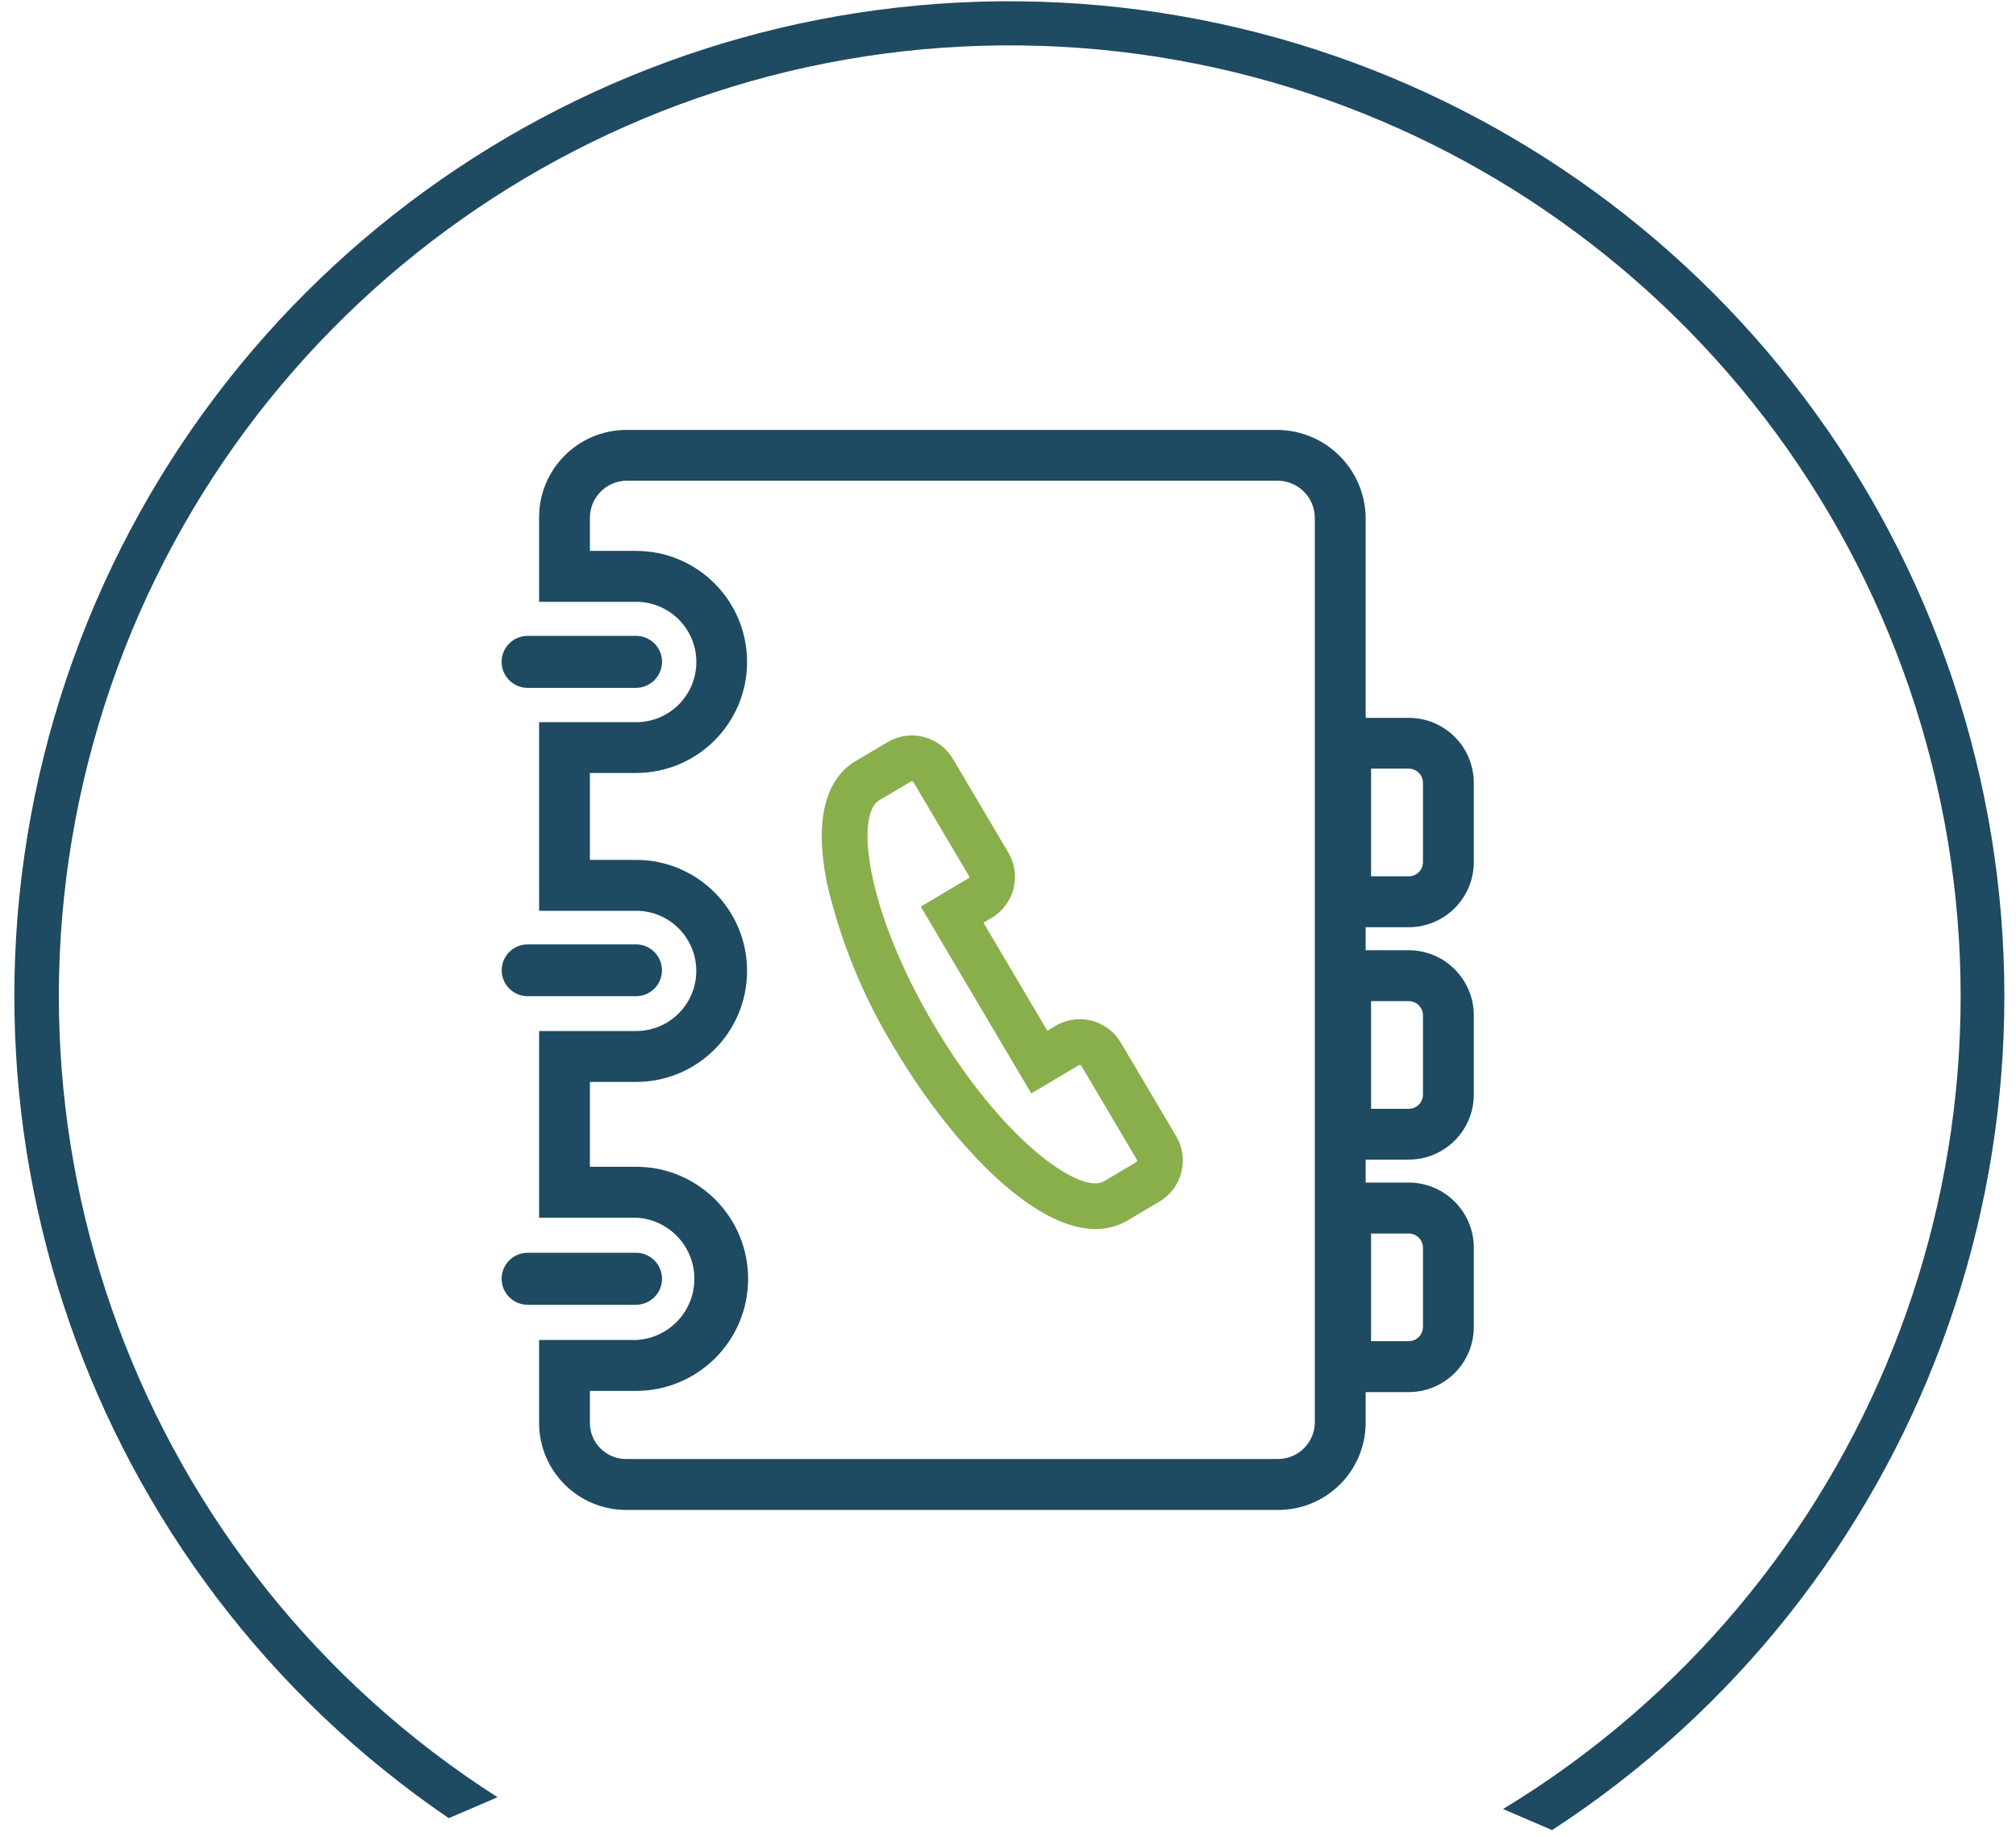 <?xml version="1.0" encoding="UTF-8"?>
<svg width="90px" height="82px" viewBox="0 0 90 82" version="1.1" xmlns="http://www.w3.org/2000/svg" xmlns:xlink="http://www.w3.org/1999/xlink">
    <!-- Generator: Sketch 48.2 (47327) - http://www.bohemiancoding.com/sketch -->
    <title>dobele-piuac-ikona-talmaciba</title>
    <desc>Created with Sketch.</desc>
    <defs></defs>
    <g id="Page-1" stroke="none" stroke-width="1" fill="none" fill-rule="evenodd">
        <g id="Hero" transform="translate(-344, -283)">
            <g id="Izvelnes">
                <g id="Tālmācība">
                    <g id="Group-3" transform="translate(344, 283)">
                        <g id="dobele-piuac-ikona-talmaciba">
                            <path d="M69.289,81.7 L67.101,80.76 C83.298,70.93 91.02,51.555 86.023,33.279 C81.027,15.002 64.522,2.25 45.576,2.028 C26.63,1.806 9.831,14.167 4.407,32.321 C-1.017,50.475 6.248,70.026 22.211,80.233 L20.033,81.167 C3.861,70.136 -3.183,49.82 2.69,31.147 C8.563,12.474 25.968,-0.153 45.542,0.059 C65.115,0.271 82.243,13.272 87.71,32.068 C93.177,50.864 85.695,71.023 69.289,81.7 Z" id="Rectangle_905_copy_10" fill="#1E4A62"></path>
                            <path d="M60.967,23.107 L60.967,32.047 L62.892,32.047 C64.496,32.048 65.795,33.349 65.795,34.953 L65.795,38.487 C65.793,40.09 64.495,41.39 62.892,41.393 L60.967,41.393 L60.967,42.42 L62.892,42.42 C64.495,42.424 65.793,43.724 65.795,45.327 L65.795,48.867 C65.792,50.468 64.494,51.766 62.892,51.767 L60.967,51.767 L60.967,52.793 L62.892,52.793 C64.495,52.797 65.793,54.097 65.795,55.7 L65.795,59.24 C65.793,60.843 64.495,62.143 62.892,62.147 L60.967,62.147 L60.967,63.527 C60.955,65.678 59.205,67.413 57.054,67.407 L27.951,67.407 C25.808,67.405 24.071,65.669 24.067,63.527 L24.067,59.82 L28.401,59.82 C29.856,59.748 30.999,58.547 30.999,57.09 C30.999,55.633 29.856,54.432 28.401,54.36 L24.067,54.36 L24.067,46.027 L28.401,46.027 C29.883,46.027 31.084,44.825 31.084,43.343 C31.084,41.861 29.883,40.66 28.401,40.66 L24.067,40.66 L24.067,32.24 L28.401,32.24 C29.884,32.24 31.087,31.037 31.087,29.553 C31.087,28.07 29.884,26.867 28.401,26.867 L24.067,26.867 L24.067,23.107 C24.061,20.954 25.798,19.203 27.951,19.193 L57.057,19.193 C59.205,19.224 60.938,20.959 60.967,23.107 Z M61.209,39.12 L62.892,39.12 C63.06,39.121 63.222,39.054 63.34,38.935 C63.459,38.816 63.526,38.655 63.525,38.487 L63.525,34.953 C63.527,34.602 63.243,34.316 62.892,34.313 L61.209,34.313 L61.209,39.12 Z M61.209,49.5 L62.892,49.5 C63.241,49.499 63.524,49.216 63.525,48.867 L63.525,45.327 C63.526,45.159 63.459,44.997 63.34,44.878 C63.222,44.759 63.06,44.693 62.892,44.693 L61.209,44.693 L61.209,49.5 Z M61.209,59.873 L62.892,59.873 C63.241,59.872 63.524,59.589 63.525,59.24 L63.525,55.7 C63.524,55.351 63.241,55.068 62.892,55.067 L61.209,55.067 L61.209,59.873 Z M26.334,23.107 L26.334,24.593 L28.395,24.593 C31.132,24.593 33.351,26.813 33.351,29.55 C33.351,32.287 31.132,34.507 28.395,34.507 L26.334,34.507 L26.334,38.387 L28.395,38.387 C31.132,38.387 33.351,40.606 33.351,43.343 C33.351,46.081 31.132,48.3 28.395,48.3 L26.334,48.3 L26.334,52.087 L28.395,52.087 C31.158,52.087 33.398,54.327 33.398,57.09 C33.398,59.853 31.158,62.093 28.395,62.093 L26.334,62.093 L26.334,63.527 C26.337,64.416 27.059,65.135 27.948,65.133 L57.054,65.133 C57.947,65.132 58.676,64.419 58.697,63.527 L58.697,23.107 C58.687,22.203 57.958,21.473 57.055,21.46 L27.948,21.46 C27.054,21.482 26.339,22.212 26.337,23.107 L26.334,23.107 Z M29.553,29.547 C29.553,30.186 29.035,30.705 28.395,30.707 L23.553,30.707 C22.913,30.707 22.393,30.187 22.393,29.547 C22.393,28.906 22.913,28.387 23.553,28.387 L28.395,28.387 C28.703,28.387 28.998,28.509 29.216,28.726 C29.433,28.944 29.555,29.239 29.555,29.547 L29.553,29.547 Z M23.553,42.16 L28.395,42.16 C29.033,42.16 29.551,42.678 29.551,43.317 C29.551,43.955 29.033,44.473 28.395,44.473 L23.553,44.473 C22.914,44.472 22.397,43.954 22.398,43.315 C22.399,42.676 22.917,42.159 23.556,42.16 L23.553,42.16 Z M23.553,55.927 L28.394,55.927 C29.035,55.927 29.554,56.446 29.554,57.087 C29.554,57.727 29.035,58.247 28.394,58.247 L23.552,58.247 C22.911,58.246 22.393,57.725 22.394,57.085 C22.395,56.444 22.915,55.926 23.556,55.927 L23.553,55.927 Z" id="kontakti" fill="#1E4A62"></path>
                            <path d="M50.335,54.487 C49.898,54.742 49.401,54.873 48.895,54.867 C46.005,54.867 42.313,50.813 39.936,46.8 C38.543,44.524 37.525,42.039 36.921,39.44 C36.217,35.967 37.228,34.553 38.2,33.973 L39.62,33.133 C39.923,32.952 40.267,32.849 40.62,32.833 L40.711,32.833 C40.889,32.832 41.067,32.855 41.239,32.9 C41.785,33.039 42.252,33.389 42.539,33.873 L45.021,38.073 C45.613,39.081 45.278,40.378 44.272,40.973 L43.905,41.193 L46.756,46.013 L47.122,45.793 C47.451,45.601 47.825,45.499 48.206,45.5 C48.383,45.499 48.559,45.521 48.73,45.567 L48.743,45.567 C49.284,45.709 49.747,46.059 50.033,46.54 L52.51,50.727 C53.104,51.738 52.771,53.039 51.764,53.64 L50.335,54.487 Z M50.753,51.773 L48.275,47.58 C48.261,47.564 48.244,47.553 48.224,47.547 C48.219,47.542 48.212,47.539 48.205,47.54 C48.19,47.541 48.175,47.546 48.161,47.553 L46.039,48.813 L41.106,40.473 L43.229,39.213 C43.248,39.205 43.262,39.187 43.267,39.167 C43.272,39.146 43.269,39.125 43.258,39.107 L40.78,34.92 C40.769,34.901 40.752,34.887 40.731,34.88 C40.723,34.88 40.717,34.873 40.709,34.873 C40.697,34.88 40.684,34.88 40.672,34.887 L39.243,35.733 C38.193,36.36 38.627,40.573 41.696,45.76 C44.448,50.407 47.534,52.827 48.896,52.827 C49.036,52.831 49.175,52.797 49.296,52.727 L50.725,51.88 C50.743,51.87 50.756,51.853 50.762,51.833 C50.767,51.813 50.764,51.791 50.753,51.773 Z" id="kontakti_copy" fill="#89AF4C"></path>
                        </g>
                    </g>
                </g>
            </g>
        </g>
    </g>
</svg>